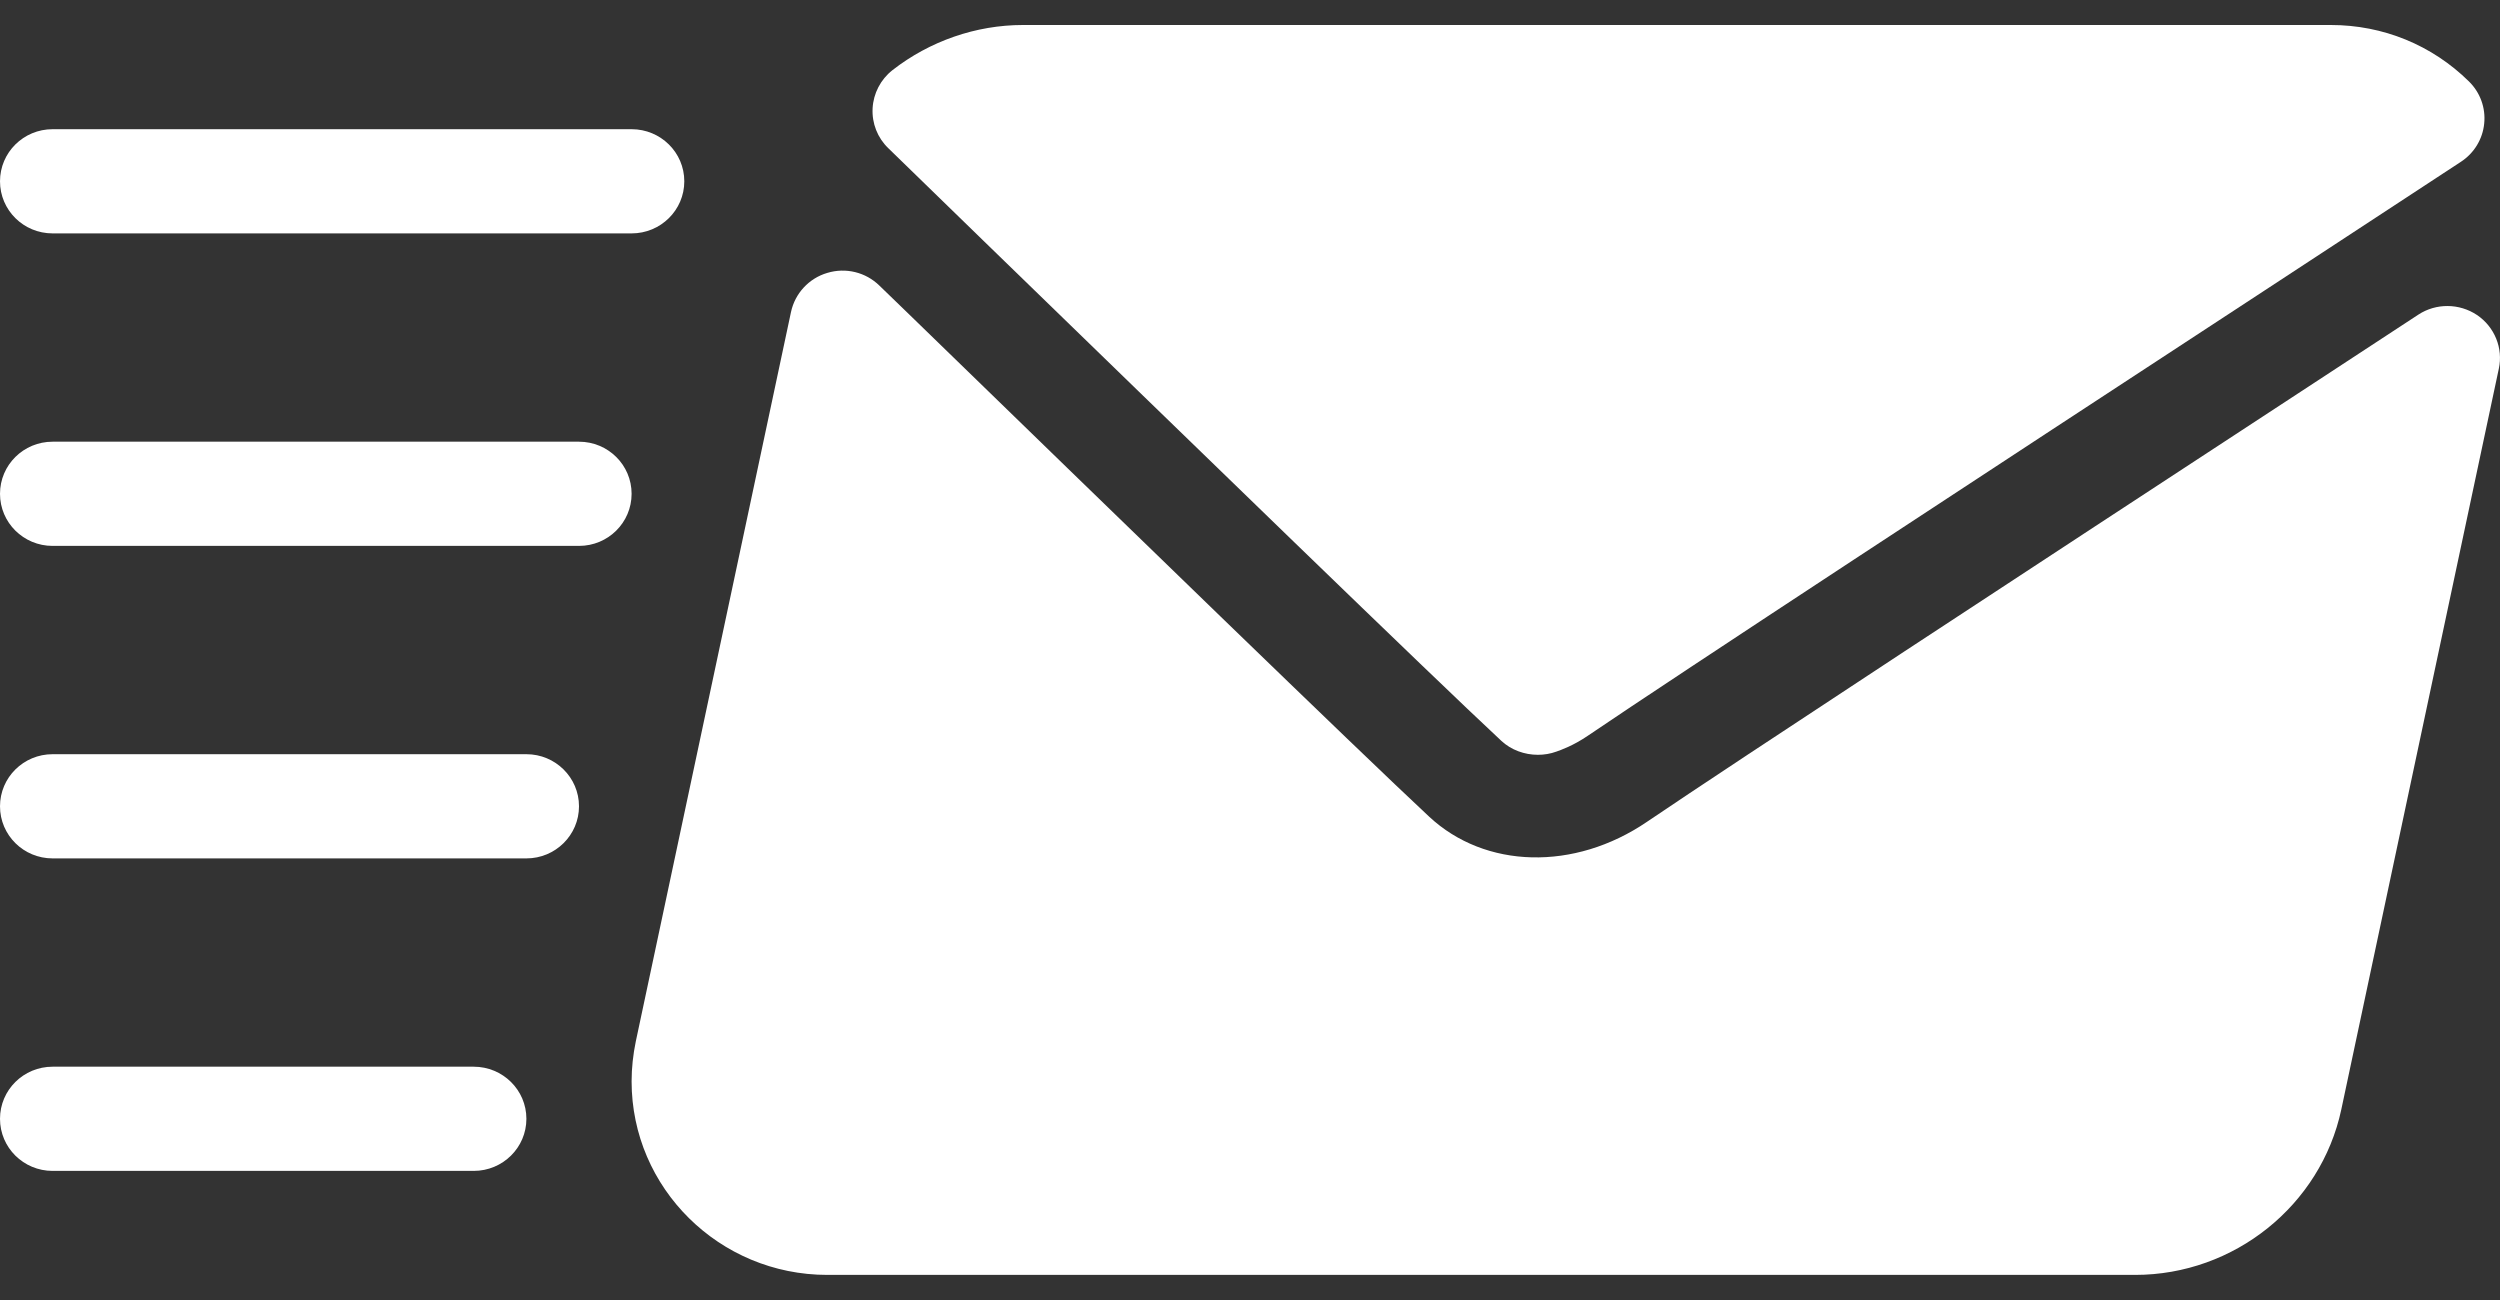 <svg width="25" height="13" viewBox="0 0 25 13" fill="none" xmlns="http://www.w3.org/2000/svg">
<rect x="0" y="0" width="25" height="13" fill="#333333" stroke="none"/>
<path d="M4.737 10.667H0.526C0.235 10.667 0 10.9 0 11.188C0 11.476 0.235 11.709 0.526 11.709H4.737C5.028 11.709 5.264 11.476 5.264 11.188C5.264 10.9 5.028 10.667 4.737 10.667Z" fill="white"/>
<path d="M5.264 7.542H0.526C0.235 7.542 0 7.775 0 8.063C0 8.351 0.235 8.584 0.526 8.584H5.264C5.554 8.584 5.79 8.351 5.79 8.063C5.79 7.775 5.554 7.542 5.264 7.542Z" fill="white"/>
<path d="M5.79 4.417H0.526C0.235 4.417 0 4.65 0 4.938C0 5.226 0.235 5.459 0.526 5.459H5.79C6.081 5.459 6.316 5.226 6.316 4.938C6.316 4.65 6.081 4.417 5.79 4.417Z" fill="white"/>
<path d="M9.836 2.409C11.931 4.443 14.305 6.749 15.014 7.409C15.112 7.5 15.245 7.548 15.379 7.548C15.441 7.548 15.504 7.538 15.564 7.516C15.609 7.5 15.732 7.457 15.876 7.359C16.8 6.732 19.819 4.755 22.641 2.908L24.609 1.618C24.741 1.532 24.827 1.391 24.842 1.235C24.858 1.079 24.802 0.925 24.69 0.815C24.32 0.45 23.83 0.25 23.309 0.25H10.229C9.76 0.25 9.297 0.411 8.924 0.702C8.806 0.795 8.734 0.934 8.726 1.083C8.718 1.233 8.775 1.378 8.883 1.482L9.836 2.409Z" fill="white"/>
<path d="M24.77 3.15C24.593 3.032 24.361 3.03 24.184 3.146L23.007 3.917C20.254 5.719 17.37 7.608 16.47 8.218C15.743 8.713 14.851 8.688 14.292 8.167C13.575 7.499 11.197 5.189 9.071 3.124L8.794 2.856C8.657 2.722 8.458 2.673 8.273 2.729C8.089 2.783 7.95 2.934 7.91 3.12L6.358 10.414C6.331 10.545 6.316 10.679 6.316 10.814C6.316 11.881 7.194 12.749 8.273 12.749H21.352C22.341 12.749 23.208 12.054 23.413 11.095L24.988 3.688C25.033 3.482 24.946 3.269 24.77 3.15Z" fill="white"/>
<path d="M0.526 2.334H6.316C6.607 2.334 6.843 2.101 6.843 1.813C6.843 1.525 6.607 1.292 6.316 1.292H0.526C0.235 1.292 0 1.525 0 1.813C0 2.101 0.235 2.334 0.526 2.334Z" fill="white"/>
</svg>
